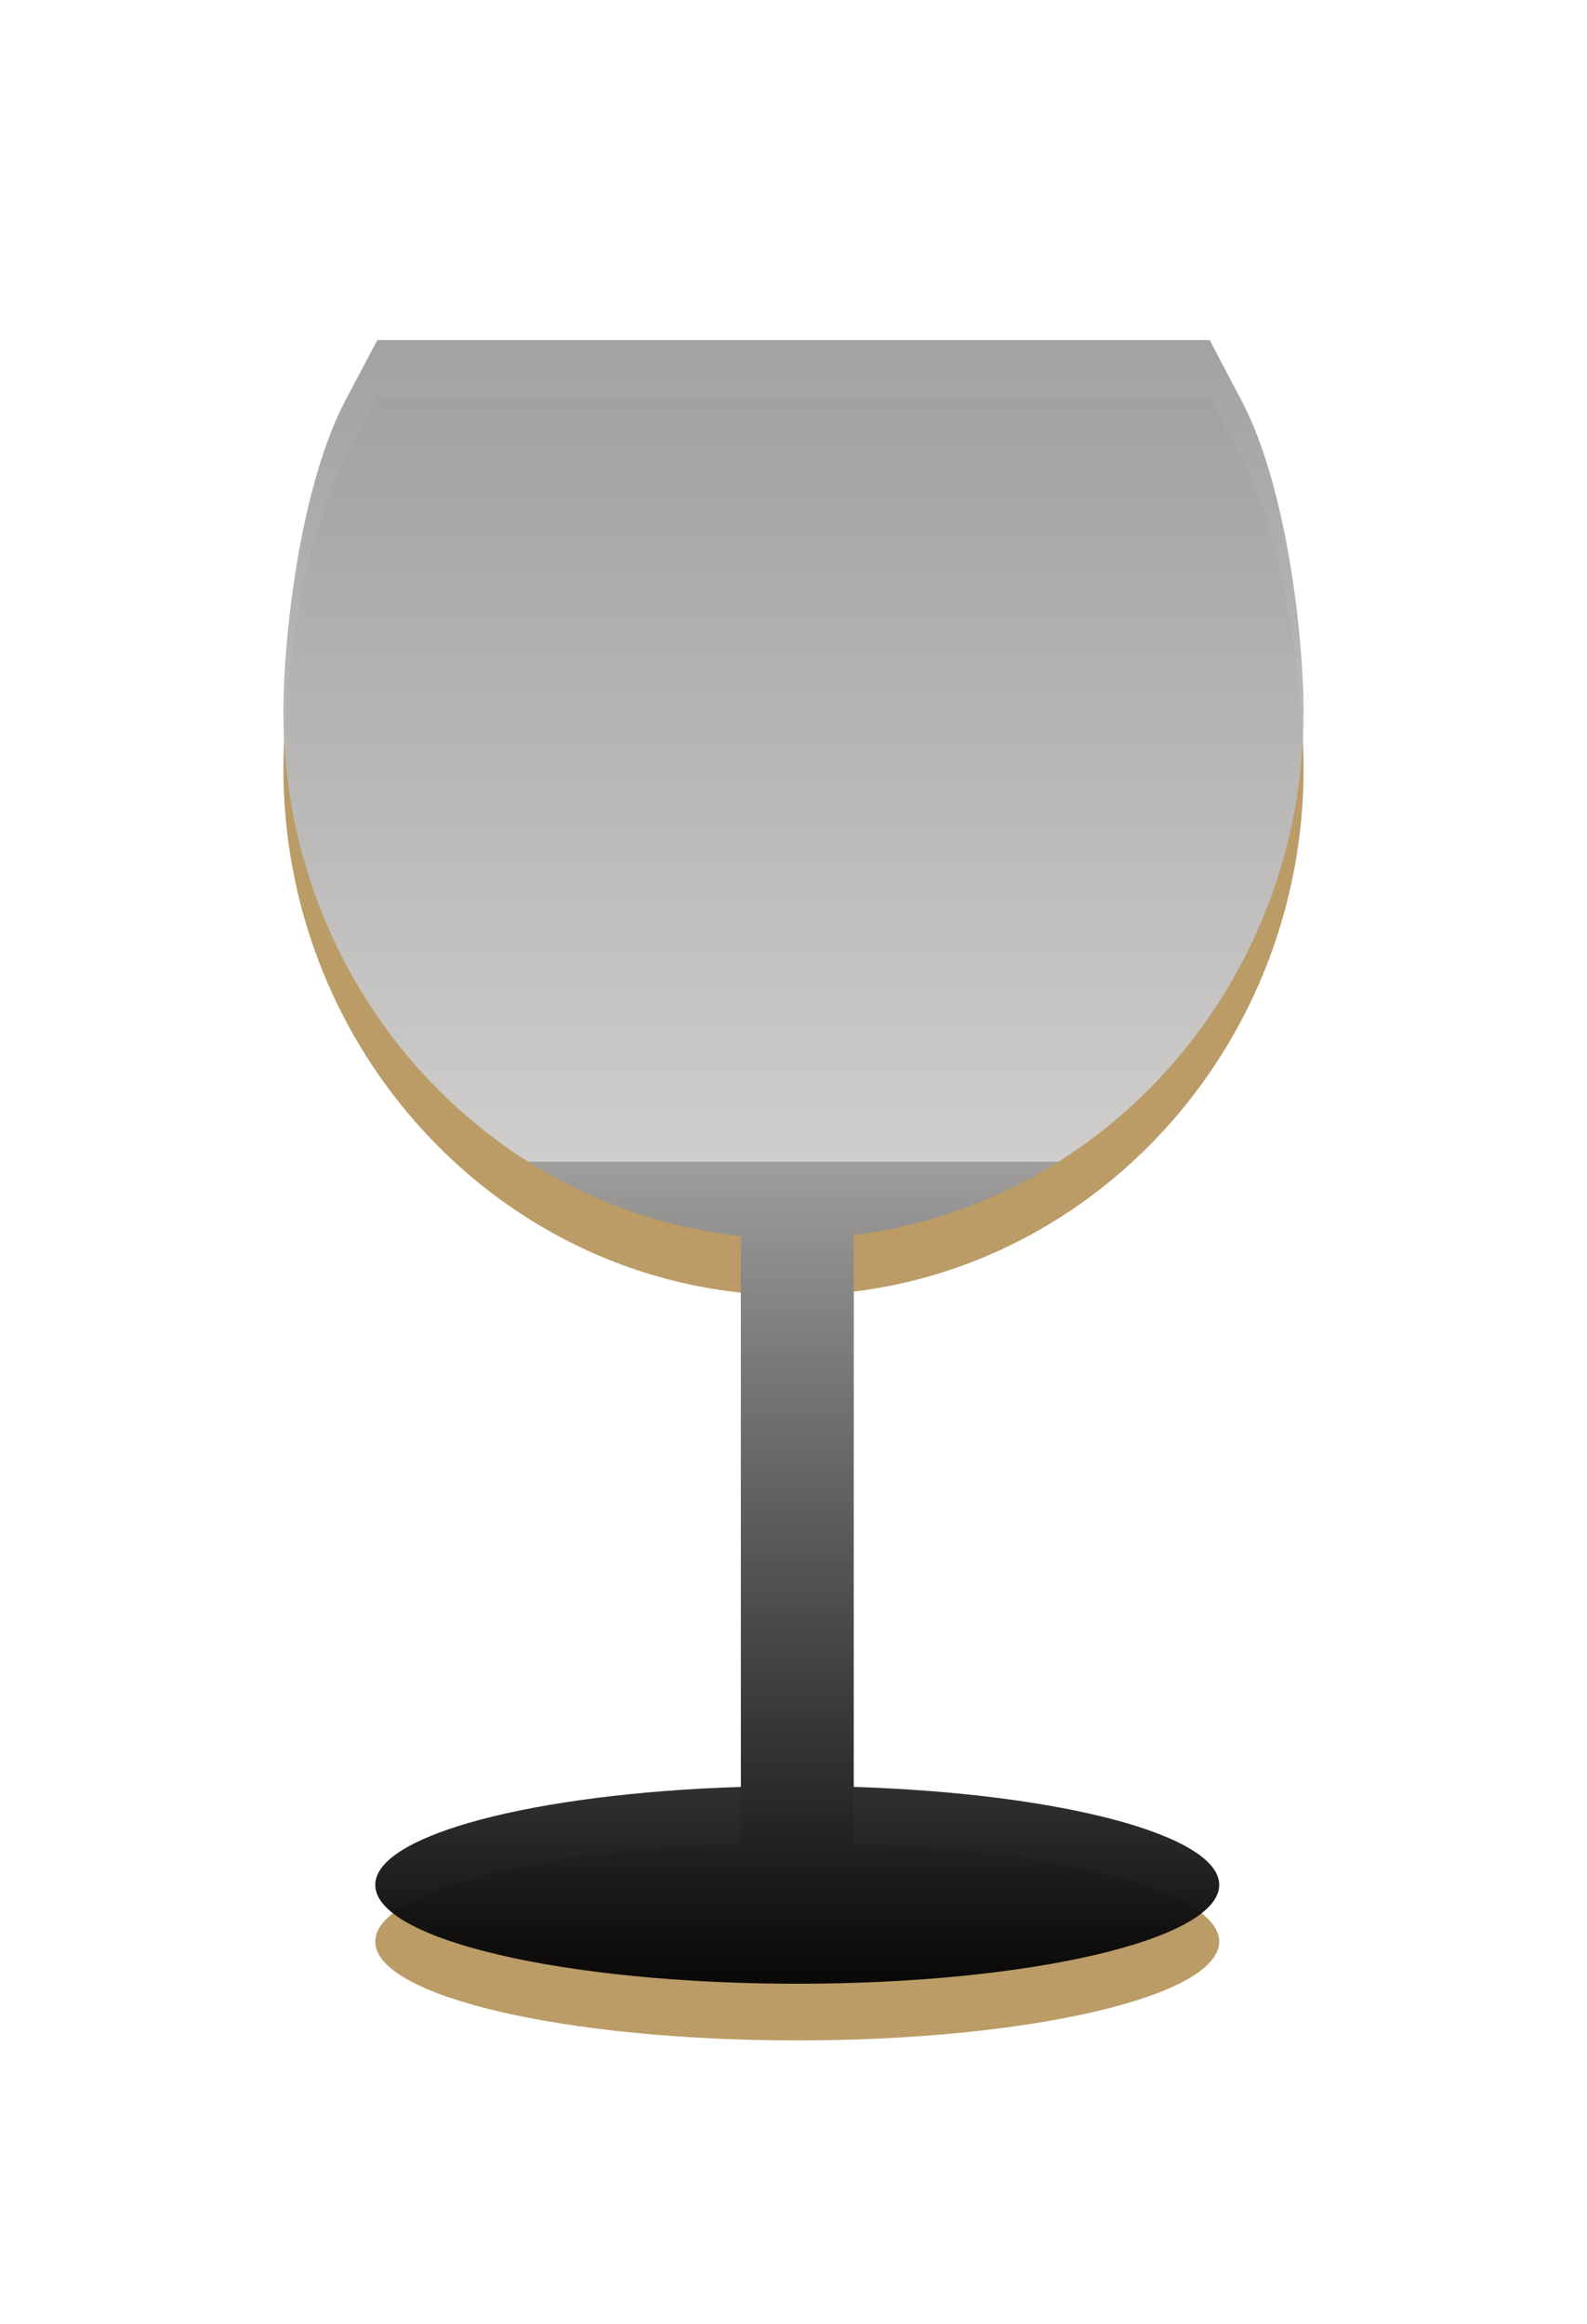 <svg
 xmlns="http://www.w3.org/2000/svg"
 xmlns:xlink="http://www.w3.org/1999/xlink"
 width="28px" height="41px">
<defs>
<filter id="Filter_0">
    <feOffset in="SourceAlpha" dx="0" dy="1" />
    <feGaussianBlur result="blurOut" stdDeviation="0" />
    <feFlood flood-color="rgb(255, 241, 216)" result="floodOut" />
    <feComposite operator="out" in="floodOut" in2="blurOut" result="compOut" />
    <feComposite operator="in" in="compOut" in2="SourceAlpha" />
    <feComponentTransfer><feFuncA type="linear" slope="0.44"/></feComponentTransfer>
    <feBlend mode="normal" in2="SourceGraphic" />
</filter>
<linearGradient id="PSgrad_0" x1="0%" x2="0%" y1="100%" y2="0%">
  <stop offset="0%" stop-color="rgb(0,0,0)" stop-opacity="0.96" />
  <stop offset="50%" stop-color="rgb(158,158,158)" stop-opacity="0.96" />
  <stop offset="50%" stop-color="rgb(208,208,208)" stop-opacity="0.96" />
  <stop offset="100%" stop-color="rgb(158,158,158)" stop-opacity="0.96" />
</linearGradient>

</defs>
<g filter="url(#Filter_0)">
<path fill-rule="evenodd"  fill="rgb(187, 156, 102)"
 d="M15.062,31.527 L15.062,21.789 C19.524,21.244 23.000,17.313 23.000,12.558 C23.000,11.238 22.704,8.581 21.906,7.071 L21.343,6.000 L6.657,6.000 L6.091,7.071 C5.296,8.583 5.000,11.238 5.000,12.558 C5.000,17.362 8.542,21.326 13.072,21.807 L13.072,31.527 C9.431,31.642 6.621,32.373 6.621,33.256 C6.621,34.220 9.956,35.000 14.068,35.000 C18.178,35.000 21.511,34.220 21.511,33.256 C21.511,32.373 18.701,31.642 15.062,31.527 Z"/>
</g>
<path fill="url(#PSgrad_0)"
 d="M15.062,31.527 L15.062,21.789 C19.524,21.244 23.000,17.313 23.000,12.558 C23.000,11.238 22.704,8.581 21.906,7.071 L21.343,6.000 L6.657,6.000 L6.091,7.071 C5.296,8.583 5.000,11.238 5.000,12.558 C5.000,17.362 8.542,21.326 13.072,21.807 L13.072,31.527 C9.431,31.642 6.621,32.373 6.621,33.256 C6.621,34.220 9.956,35.000 14.068,35.000 C18.178,35.000 21.511,34.220 21.511,33.256 C21.511,32.373 18.701,31.642 15.062,31.527 Z"/>
</svg>
